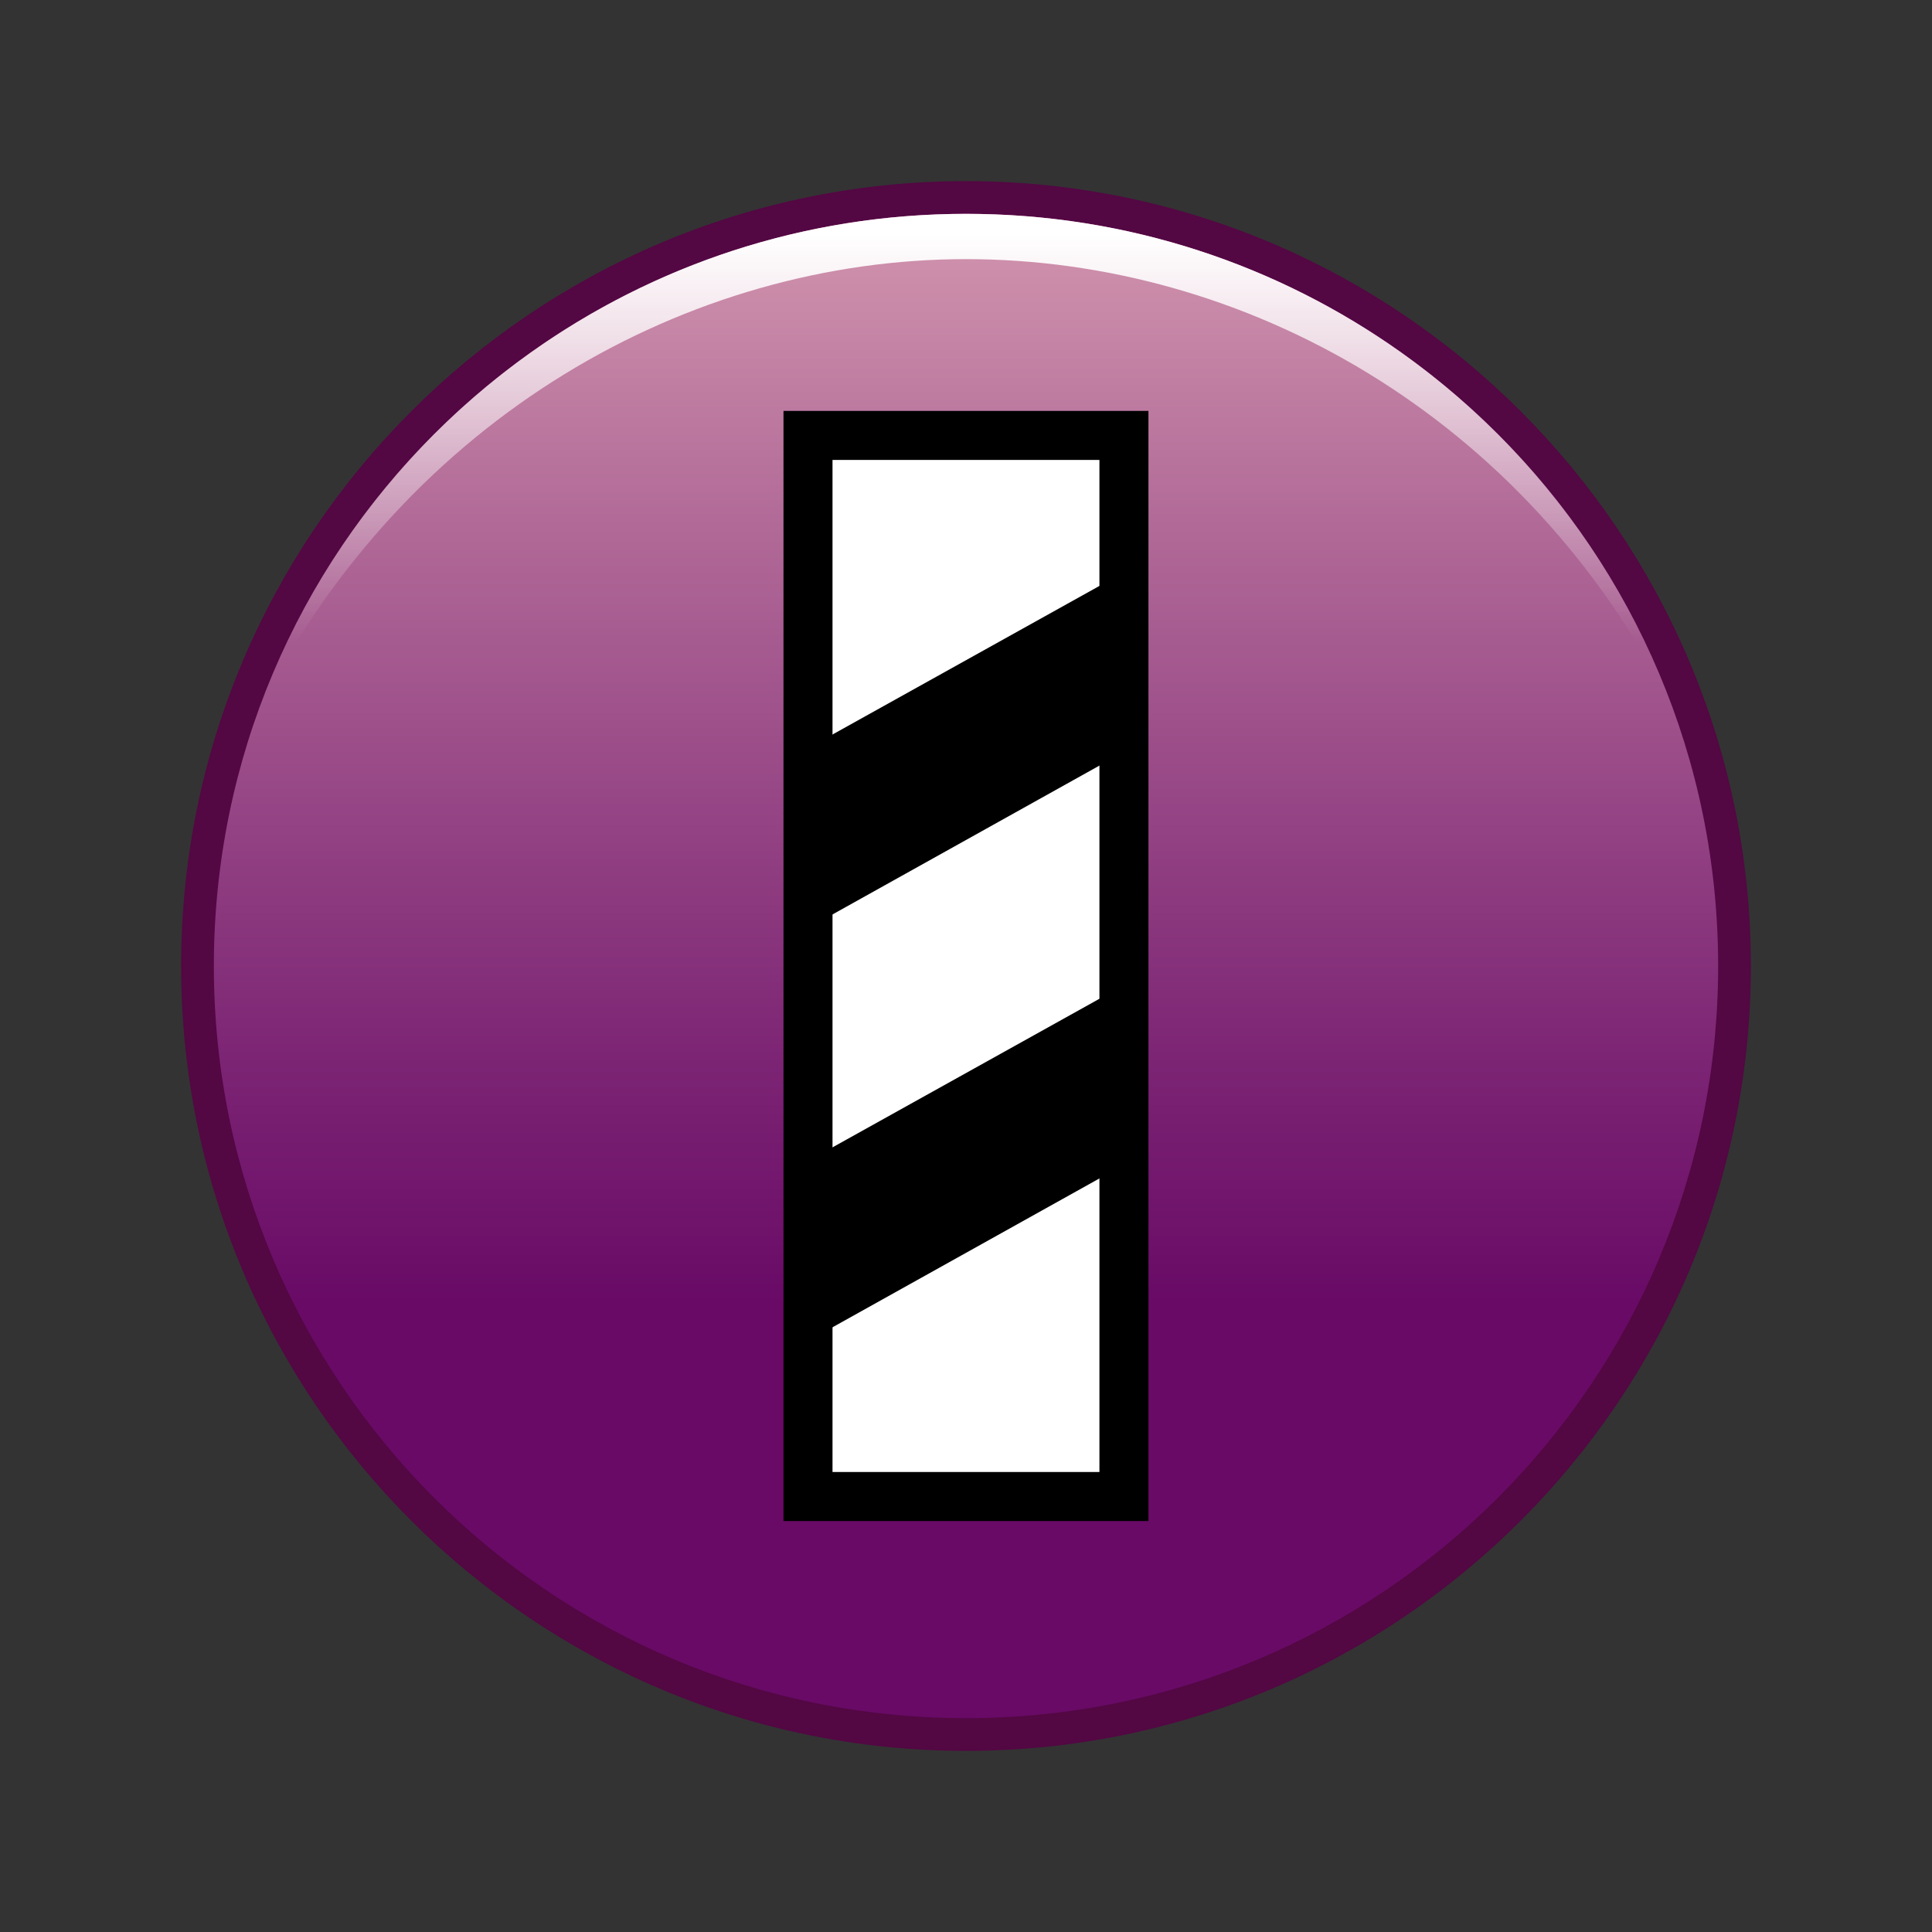 <?xml version="1.0" encoding="utf-8"?>
<!-- Generator: Adobe Illustrator 19.0.0, SVG Export Plug-In . SVG Version: 6.00 Build 0)  -->
<svg version="1.1" id="Calque_1" xmlns="http://www.w3.org/2000/svg" xmlns:xlink="http://www.w3.org/1999/xlink" x="0px" y="0px"
	 viewBox="0 0 32 32" style="enable-background:new 0 0 32 32;" xml:space="preserve">
<rect x="0" y="0" width="32" height="32" fill="#333333" stroke="none"/>
<style type="text/css">
	.st0{fill-rule:evenodd;clip-rule:evenodd;fill:url(#XMLID_2_);}
	.st1{fill:#530743;}
	.st2{fill-rule:evenodd;clip-rule:evenodd;fill:url(#XMLID_3_);}
	.st3{fill-rule:evenodd;clip-rule:evenodd;fill:#FFFFFF;stroke:#000000;stroke-width:0.812;stroke-miterlimit:10;}
	.st4{fill-rule:evenodd;clip-rule:evenodd;}
</style>
<g id="XMLID_86_">
	<g id="XMLID_91_">
		<linearGradient id="XMLID_2_" gradientUnits="userSpaceOnUse" x1="16" y1="3.338" x2="16" y2="28.727">
			<stop  offset="0" style="stop-color:#D397AF"/>
			<stop  offset="0.225" style="stop-color:#AF6796"/>
			<stop  offset="0.562" style="stop-color:#7C2474"/>
			<stop  offset="0.721" style="stop-color:#680A66"/>
		</linearGradient>
		<path id="XMLID_95_" class="st0" d="M16,28.729c-7.019,0-12.729-5.71-12.729-12.729S8.981,3.271,16,3.271S28.729,8.981,28.729,16
			S23.019,28.729,16,28.729z"/>
		<path id="XMLID_92_" class="st1" d="M16,3.542c6.881,0,12.458,5.578,12.458,12.458S22.881,28.458,16,28.458S3.542,22.881,3.542,16
			S9.119,3.542,16,3.542 M16,3C8.832,3,3,8.832,3,16s5.832,13,13,13s13-5.832,13-13S23.168,3,16,3L16,3z"/>
	</g>
	<linearGradient id="XMLID_3_" gradientUnits="userSpaceOnUse" x1="16" y1="-0.658" x2="16" y2="17.489">
		<stop  offset="0.25" style="stop-color:#FFFFFF"/>
		<stop  offset="0.622" style="stop-color:#FFFFFF;stop-opacity:0"/>
	</linearGradient>
	<path id="XMLID_90_" class="st2" d="M16,4.292c4.597,0,9.265,2.566,11.703,7.426C25.956,6.946,21.376,3.542,16,3.542
		c-5.376,0-9.956,3.405-11.703,8.176C6.746,6.908,11.403,4.292,16,4.292z"/>
	<rect id="XMLID_89_" x="13.383" y="7.212" class="st3" width="5.233" height="17.575"/>
	<path id="XMLID_5_" class="st4" d="M13,12.605v2.981l6-3.346V9.265L13,12.605z M13,22.424l6-3.346v-2.975l-6,3.34V22.424z"/>
</g>
</svg>
